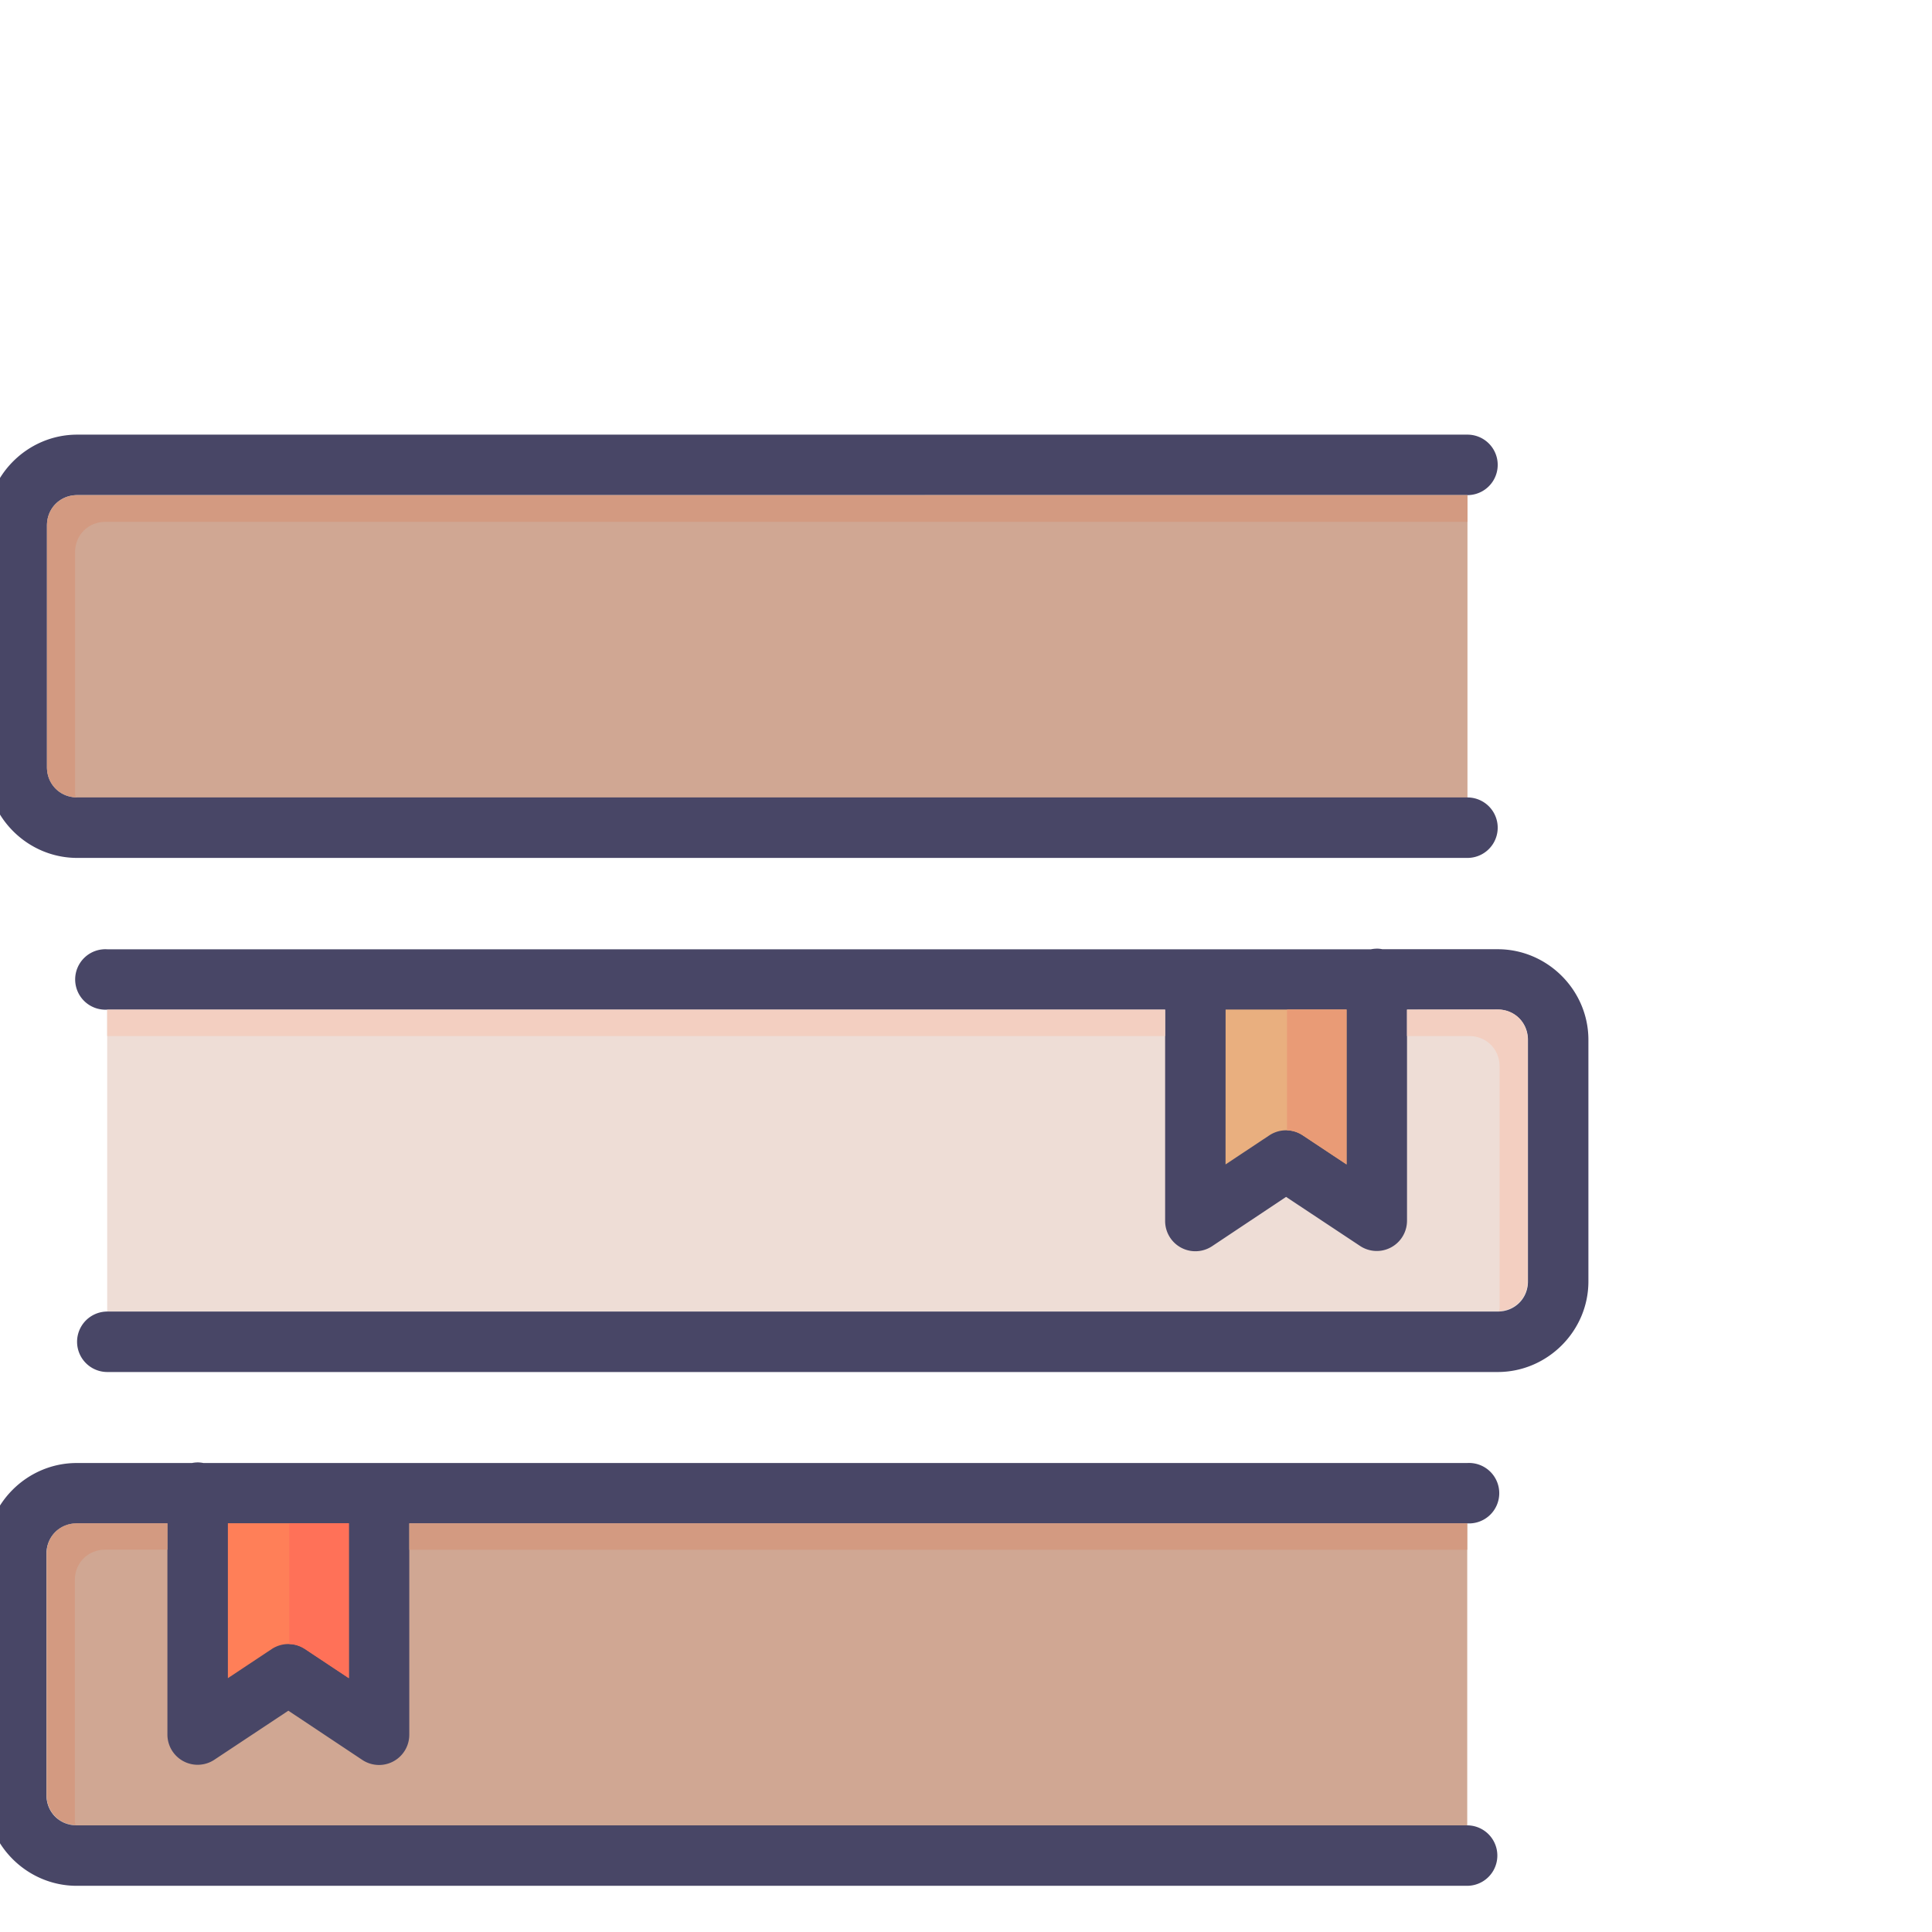 <svg xmlns="http://www.w3.org/2000/svg" width="32" height="32" viewBox="0 0 8.467 8.467"><g transform="matrix(.265 0 0 .265 501.695 -536.263)"><path fill="#d0a793" fill-rule="evenodd" d="m -1891.916,2048.822 c -0.282,-10e-5 -0.5,0.218 -0.5,0.5 v 4 c 0,0.282 0.218,0.5 0.5,0.5 h 22.992 v -5 z"/><path fill="#eeddd6" fill-rule="evenodd" d="m -1868.424,2040.326 c 0.282,-10e-5 0.5,0.218 0.5,0.5 v 4 c 0,0.282 -0.218,0.5 -0.5,0.5 h -22.992 v -5 z"/><path fill="#d0a793" fill-rule="evenodd" d="m -1891.912,2031.823 c -0.282,-2e-4 -0.5,0.218 -0.5,0.5 v 4 c 0,0.282 0.218,0.5 0.5,0.5 h 22.992 v -5 z"/><path fill="#484666" fill-rule="evenodd" style="line-height:normal;font-variant-ligatures:normal;font-variant-position:normal;font-variant-caps:normal;font-variant-numeric:normal;font-variant-alternates:normal;font-feature-settings:normal;text-indent:0;text-align:start;text-decoration-line:none;text-decoration-style:solid;text-decoration-color:#000;text-transform:none;text-orientation:mixed;shape-padding:0;isolation:auto;mix-blend-mode:normal" d="m -1870.428,2039.323 a 0.5,0.5 0 0 0 -0.088,0.01 h -20.898 a 0.5,0.5 0 1 0 0,0.998 h 17.494 v 3.496 a 0.5,0.5 0 0 0 0.777,0.416 l 1.223,-0.815 1.225,0.812 a 0.5,0.5 0 0 0 0.775,-0.416 v -3.494 h 1.5 c 0.282,0 0.5,0.219 0.5,0.5 v 3.996 c 0,0.281 -0.217,0.498 -0.5,0.498 h -22.994 a 0.5,0.5 0 0 0 0,1 h 22.994 c 0.822,0 1.5,-0.676 1.5,-1.498 v -3.996 c 0,-0.822 -0.678,-1.498 -1.5,-1.498 h -1.906 a 0.5,0.5 0 0 0 -0.102,-0.01 z" color="#000" font-family="sans-serif" font-weight="400" overflow="visible" white-space="normal"/><path fill="#e9af7f" fill-rule="evenodd" style="line-height:normal;font-variant-ligatures:normal;font-variant-position:normal;font-variant-caps:normal;font-variant-numeric:normal;font-variant-alternates:normal;font-feature-settings:normal;text-indent:0;text-align:start;text-decoration-line:none;text-decoration-style:solid;text-decoration-color:#000;text-transform:none;text-orientation:mixed;shape-padding:0;isolation:auto;mix-blend-mode:normal" d="m -1872.92,2040.329 h 2 v 2.562 l -0.723,-0.48 a 0.5,0.5 0 0 0 -0.555,0 l -0.723,0.48 z" color="#000" font-family="sans-serif" font-weight="400" overflow="visible" white-space="normal"/><path fill="#e99b76" fill-rule="evenodd" style="line-height:normal;font-variant-ligatures:normal;font-variant-position:normal;font-variant-caps:normal;font-variant-numeric:normal;font-variant-alternates:normal;font-feature-settings:normal;text-indent:0;text-align:start;text-decoration-line:none;text-decoration-style:solid;text-decoration-color:#000;text-transform:none;text-orientation:mixed;shape-padding:0;isolation:auto;mix-blend-mode:normal" d="m -1871.904,2040.329 v 1.998 c 0.093,0 0.184,0.032 0.262,0.084 l 0.723,0.48 v -2.562 z" color="#000" font-family="sans-serif" font-weight="400" overflow="visible" white-space="normal"/><path fill="#484666" fill-rule="evenodd" d="M-1891.912 2030.822c-.823-0-1.5.677-1.5 1.5v4c0 .823.677 1.5 1.5 1.5h22.992a.5.5 0 1 0 0-1h-22.992c-.282 0-.5-.218-.5-.5v-4c0-.282.218-.5.5-.5h22.992a.5.5 0 1 0 0-1zM-1889.912 2047.819a.5.5 0 0 1 .088.01h20.898a.5.5 0 1 1 0 .998h-17.494v3.496a.5.5 0 0 1-.777.416l-1.223-.814-1.225.812a.5.5 0 0 1-.775-.416v-3.494h-1.5c-.282 0-.5.219-.5.5v3.996c0 .281.217.498.5.498h22.994a.5.5 0 0 1 0 1h-22.994c-.822 0-1.5-.676-1.5-1.498v-3.996c0-.822.678-1.498 1.5-1.498h1.906a.5.5 0 0 1 .102-.01z" color="#000" font-family="sans-serif" font-weight="400" overflow="visible" white-space="normal" style="line-height:normal;font-variant-ligatures:normal;font-variant-position:normal;font-variant-caps:normal;font-variant-numeric:normal;font-variant-alternates:normal;font-feature-settings:normal;text-indent:0;text-align:start;text-decoration-line:none;text-decoration-style:solid;text-decoration-color:#000;text-transform:none;text-orientation:mixed;shape-padding:0;isolation:auto;mix-blend-mode:normal"/><path fill="#ff7f58" fill-rule="evenodd" d="m -1887.42,2048.825 h -2 v 2.562 l 0.723,-0.48 a 0.5,0.5 0 0 1 0.555,0 l 0.723,0.48 z" color="#000" font-family="sans-serif" font-weight="400" overflow="visible" white-space="normal" style="line-height:normal;font-variant-ligatures:normal;font-variant-position:normal;font-variant-caps:normal;font-variant-numeric:normal;font-variant-alternates:normal;font-feature-settings:normal;text-indent:0;text-align:start;text-decoration-line:none;text-decoration-style:solid;text-decoration-color:#000;text-transform:none;text-orientation:mixed;shape-padding:0;isolation:auto;mix-blend-mode:normal"/><path fill="#ff7158" fill-rule="evenodd" d="m -1888.405,2048.825 v 1.998 c 0.093,0 0.184,0.032 0.262,0.084 l 0.723,0.48 v -2.562 z" color="#000" font-family="sans-serif" font-weight="400" overflow="visible" white-space="normal" style="line-height:normal;font-variant-ligatures:normal;font-variant-position:normal;font-variant-caps:normal;font-variant-numeric:normal;font-variant-alternates:normal;font-feature-settings:normal;text-indent:0;text-align:start;text-decoration-line:none;text-decoration-style:solid;text-decoration-color:#000;text-transform:none;text-orientation:mixed;shape-padding:0;isolation:auto;mix-blend-mode:normal"/><path fill="#d39a81" fill-rule="evenodd" d="m -1891.912,2031.823 c -0.282,-2e-4 -0.5,0.218 -0.5,0.5 v 4 c 0,0.274 0.207,0.484 0.477,0.496 0,-0.019 -0.012,-0.035 -0.012,-0.055 v -4 c 0,-0.282 0.218,-0.5 0.5,-0.5 h 22.527 v -0.442 z"/><path fill="#f3cfc1" fill-rule="evenodd" d="m -1891.416,1019.969 v 0.437 h 17.496 v -0.437 h -17.494 z m 21.496,0 v 0.437 h 1.031 c 0.282,0 0.5,0.218 0.5,0.5 v 4 c 0,0.019 -0.011,0.035 -0.012,0.053 0.012,-5e-4 0.022,0 0.033,-0.01 0.252,-0.028 0.443,-0.227 0.443,-0.488 v -4 c 0,-0.07 -0.014,-0.137 -0.039,-0.197 -0.024,-0.058 -0.059,-0.111 -0.102,-0.154 -0.09,-0.09 -0.214,-0.144 -0.355,-0.144 z" transform="translate(0 1020.362)"/><path fill="#d39a81" fill-rule="evenodd" d="m -1891.92,1028.465 c -0.141,0 -0.266,0.055 -0.355,0.145 -0.043,0.044 -0.078,0.096 -0.102,0.154 -0.025,0.06 -0.039,0.127 -0.039,0.197 v 4 c 0,0.205 0.117,0.374 0.289,0.451 0.043,0.019 0.092,0.026 0.141,0.033 0.016,0 0.03,0.01 0.047,0.01 -7e-4,-0.018 -0.012,-0.035 -0.012,-0.055 v -4 c 0,-0.282 0.218,-0.5 0.5,-0.5 h 1.031 v -0.436 z m 5.5,0 v 0.436 h 17.496 v -0.436 z" transform="translate(0 1020.362)"/></g></svg>